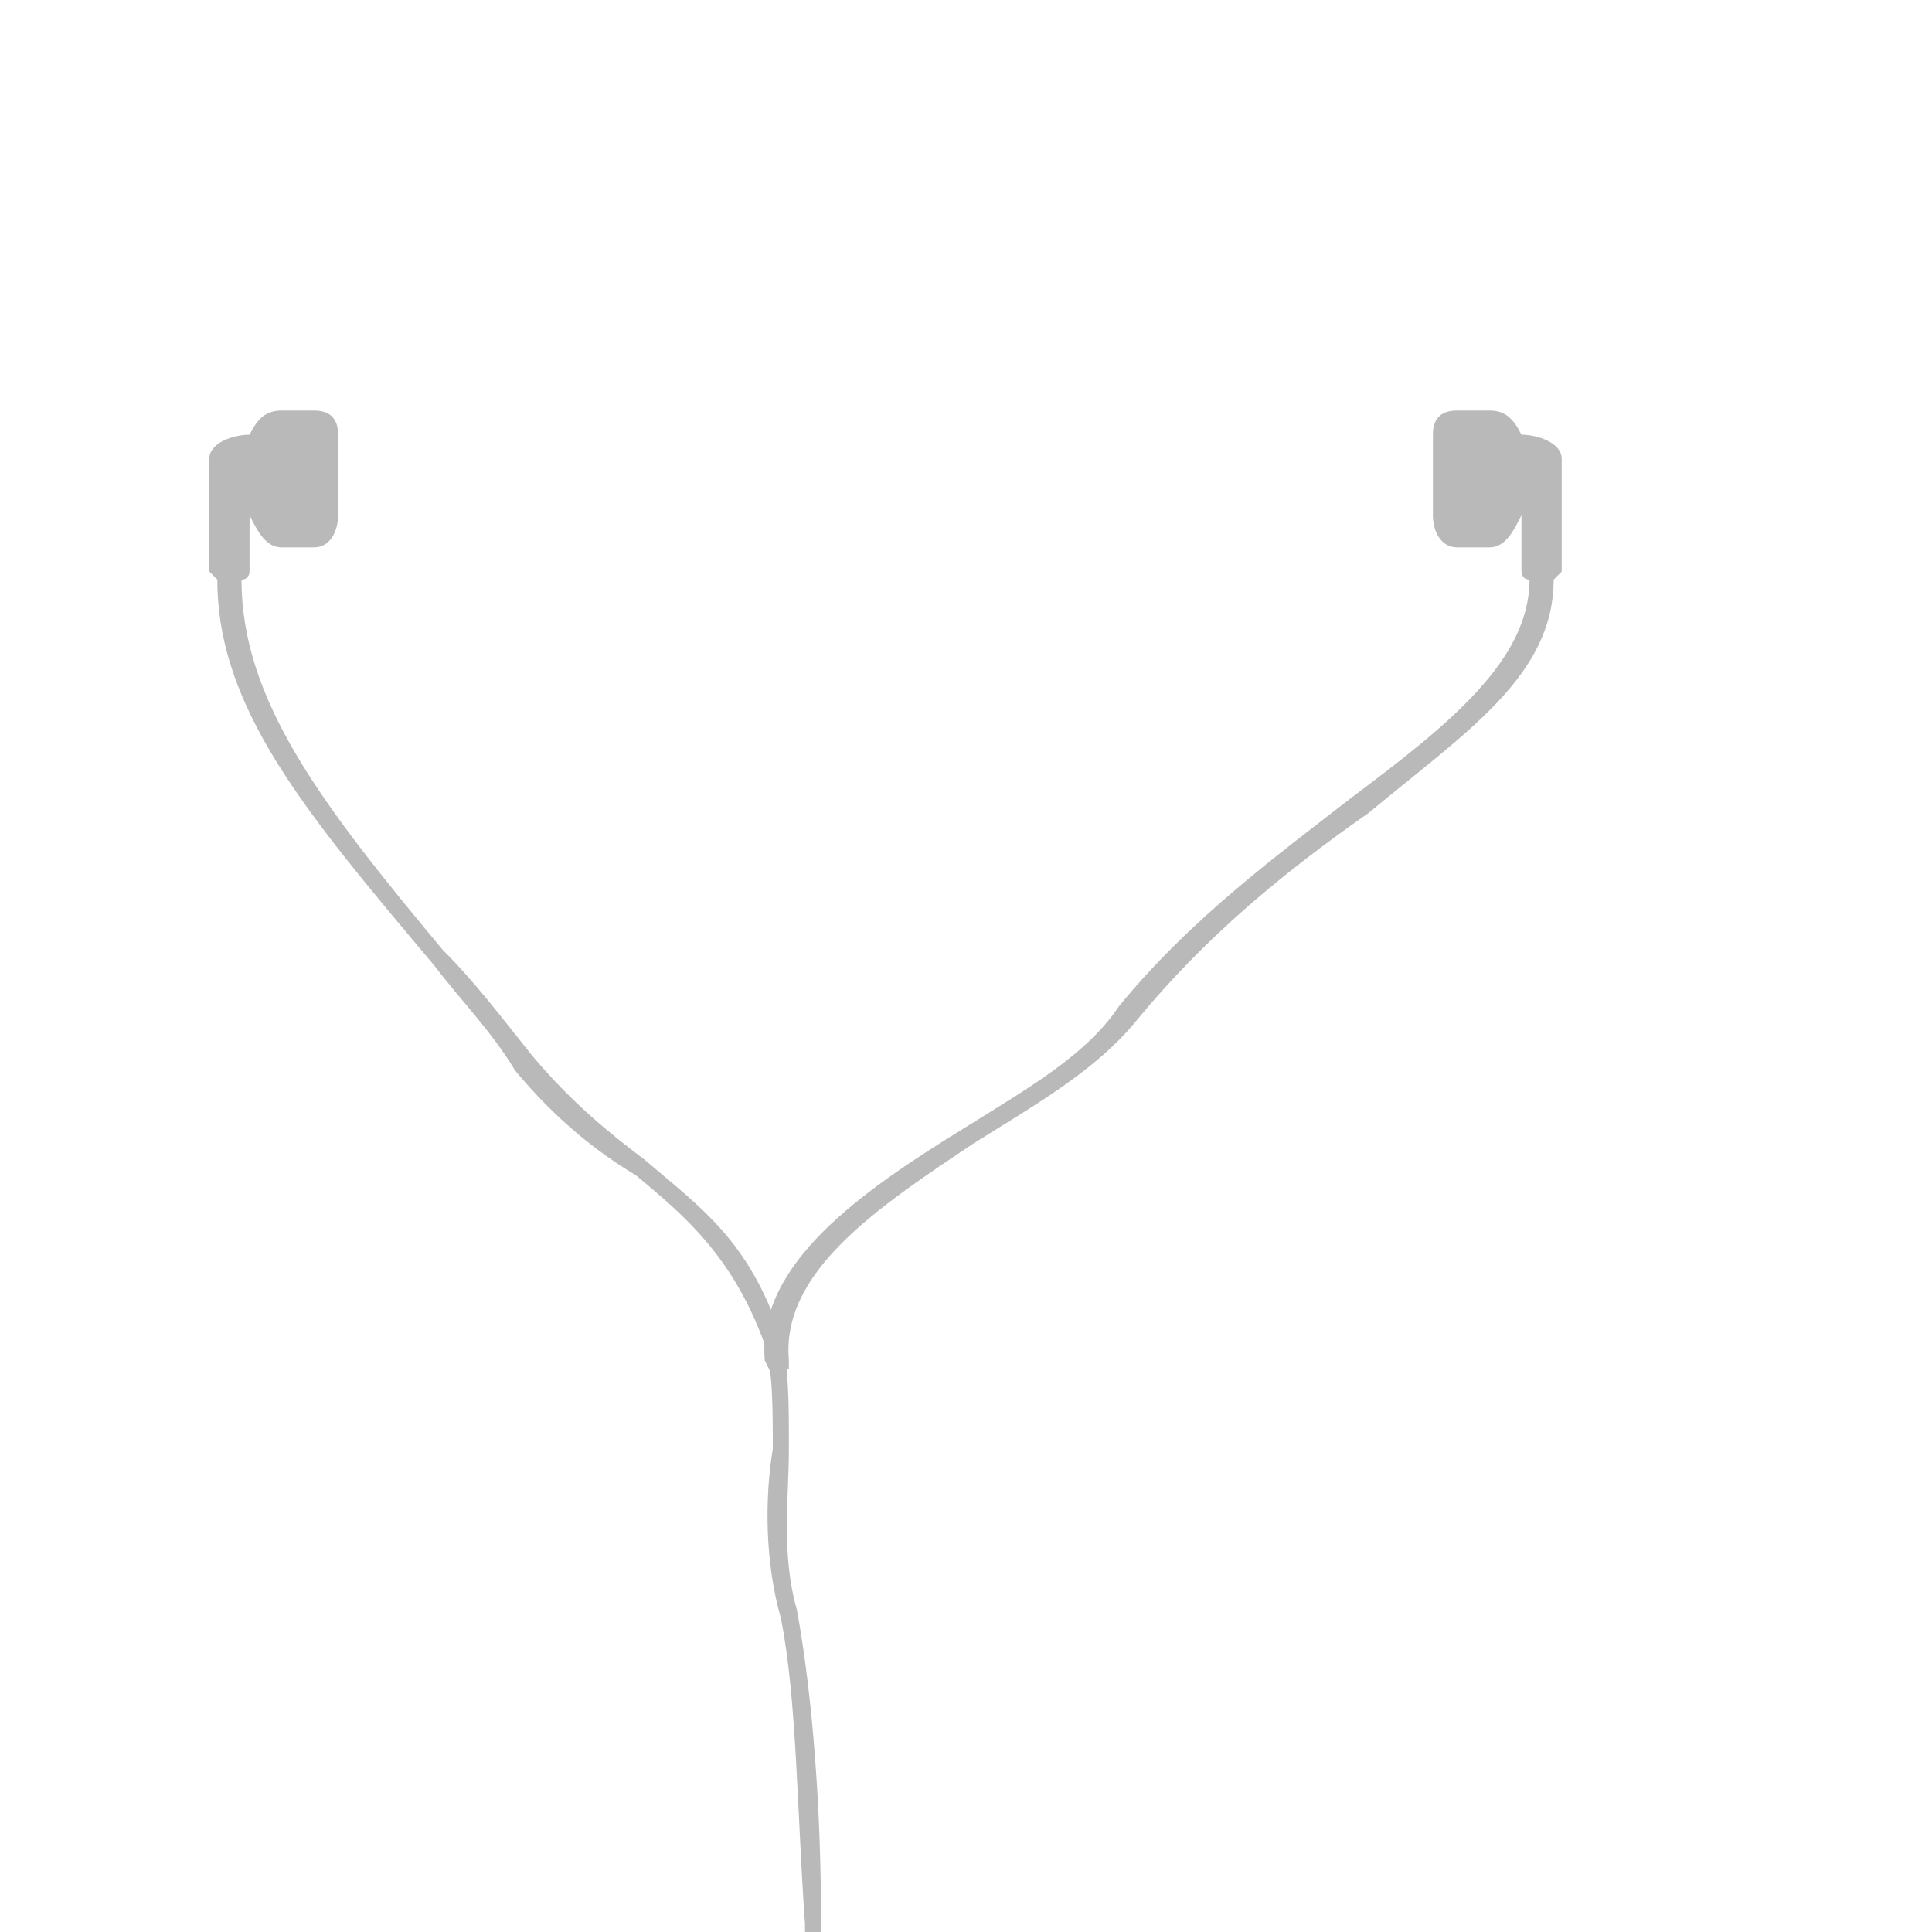 <svg
  width="48"
  height="48"
  viewBox="0 0 48 48"
  fill="none"
  xmlns="http://www.w3.org/2000/svg"
>
  <g transform="translate(0, 0) scale(0.2,0.2)">
    <title>ear - attached</title>
    <path fill="#b9b9b9" d="M31 54c1,-2 2,-3 4,-3l4 0c2,0 3,1 3,3l0 10c0,2 -1,4 -3,4l-4 0c-2,0 -3,-2 -4,-4l0 7c0,0 0,1 -1,1l0 0c0,15 10,28 25,46 4,4 7,8 11,13 5,6 10,10 14,13 7,6 13,10 17,22 1,4 1,8 1,14 0,6 -1,13 1,20 2,11 3,25 3,39 0,7 1,15 1,21l0 1 -2 0 0 -1c-1,-6 -1,-14 -1,-21 -1,-14 -1,-28 -3,-38 -2,-7 -2,-15 -1,-21 0,-5 0,-10 -1,-13 -4,-11 -10,-16 -16,-21 -5,-3 -10,-7 -15,-13 -3,-5 -7,-9 -10,-13 -16,-19 -27,-32 -27,-48l0 0c0,0 -1,-1 -1,-1 0,-5 0,-9 0,-14 0,-2 3,-3 5,-3z"/>
    <path fill="#b9b9b9" d="M189 54c-1,-2 -2,-3 -4,-3l-4 0c-2,0 -3,1 -3,3l0 10c0,2 1,4 3,4l4 0c2,0 3,-2 4,-4l0 7c0,0 0,1 1,1l0 0c0,10 -10,18 -22,27 -9,7 -20,15 -29,26 -4,6 -11,10 -19,15 -13,8 -26,17 -25,29l1 2 2 -1 0 -1c-1,-11 11,-19 23,-27 8,-5 15,-9 20,-15 9,-11 19,-19 29,-26 12,-10 23,-17 23,-29l0 0c0,0 1,-1 1,-1 0,-5 0,-9 0,-14 0,-2 -3,-3 -5,-3z"/>
  </g>
</svg>
